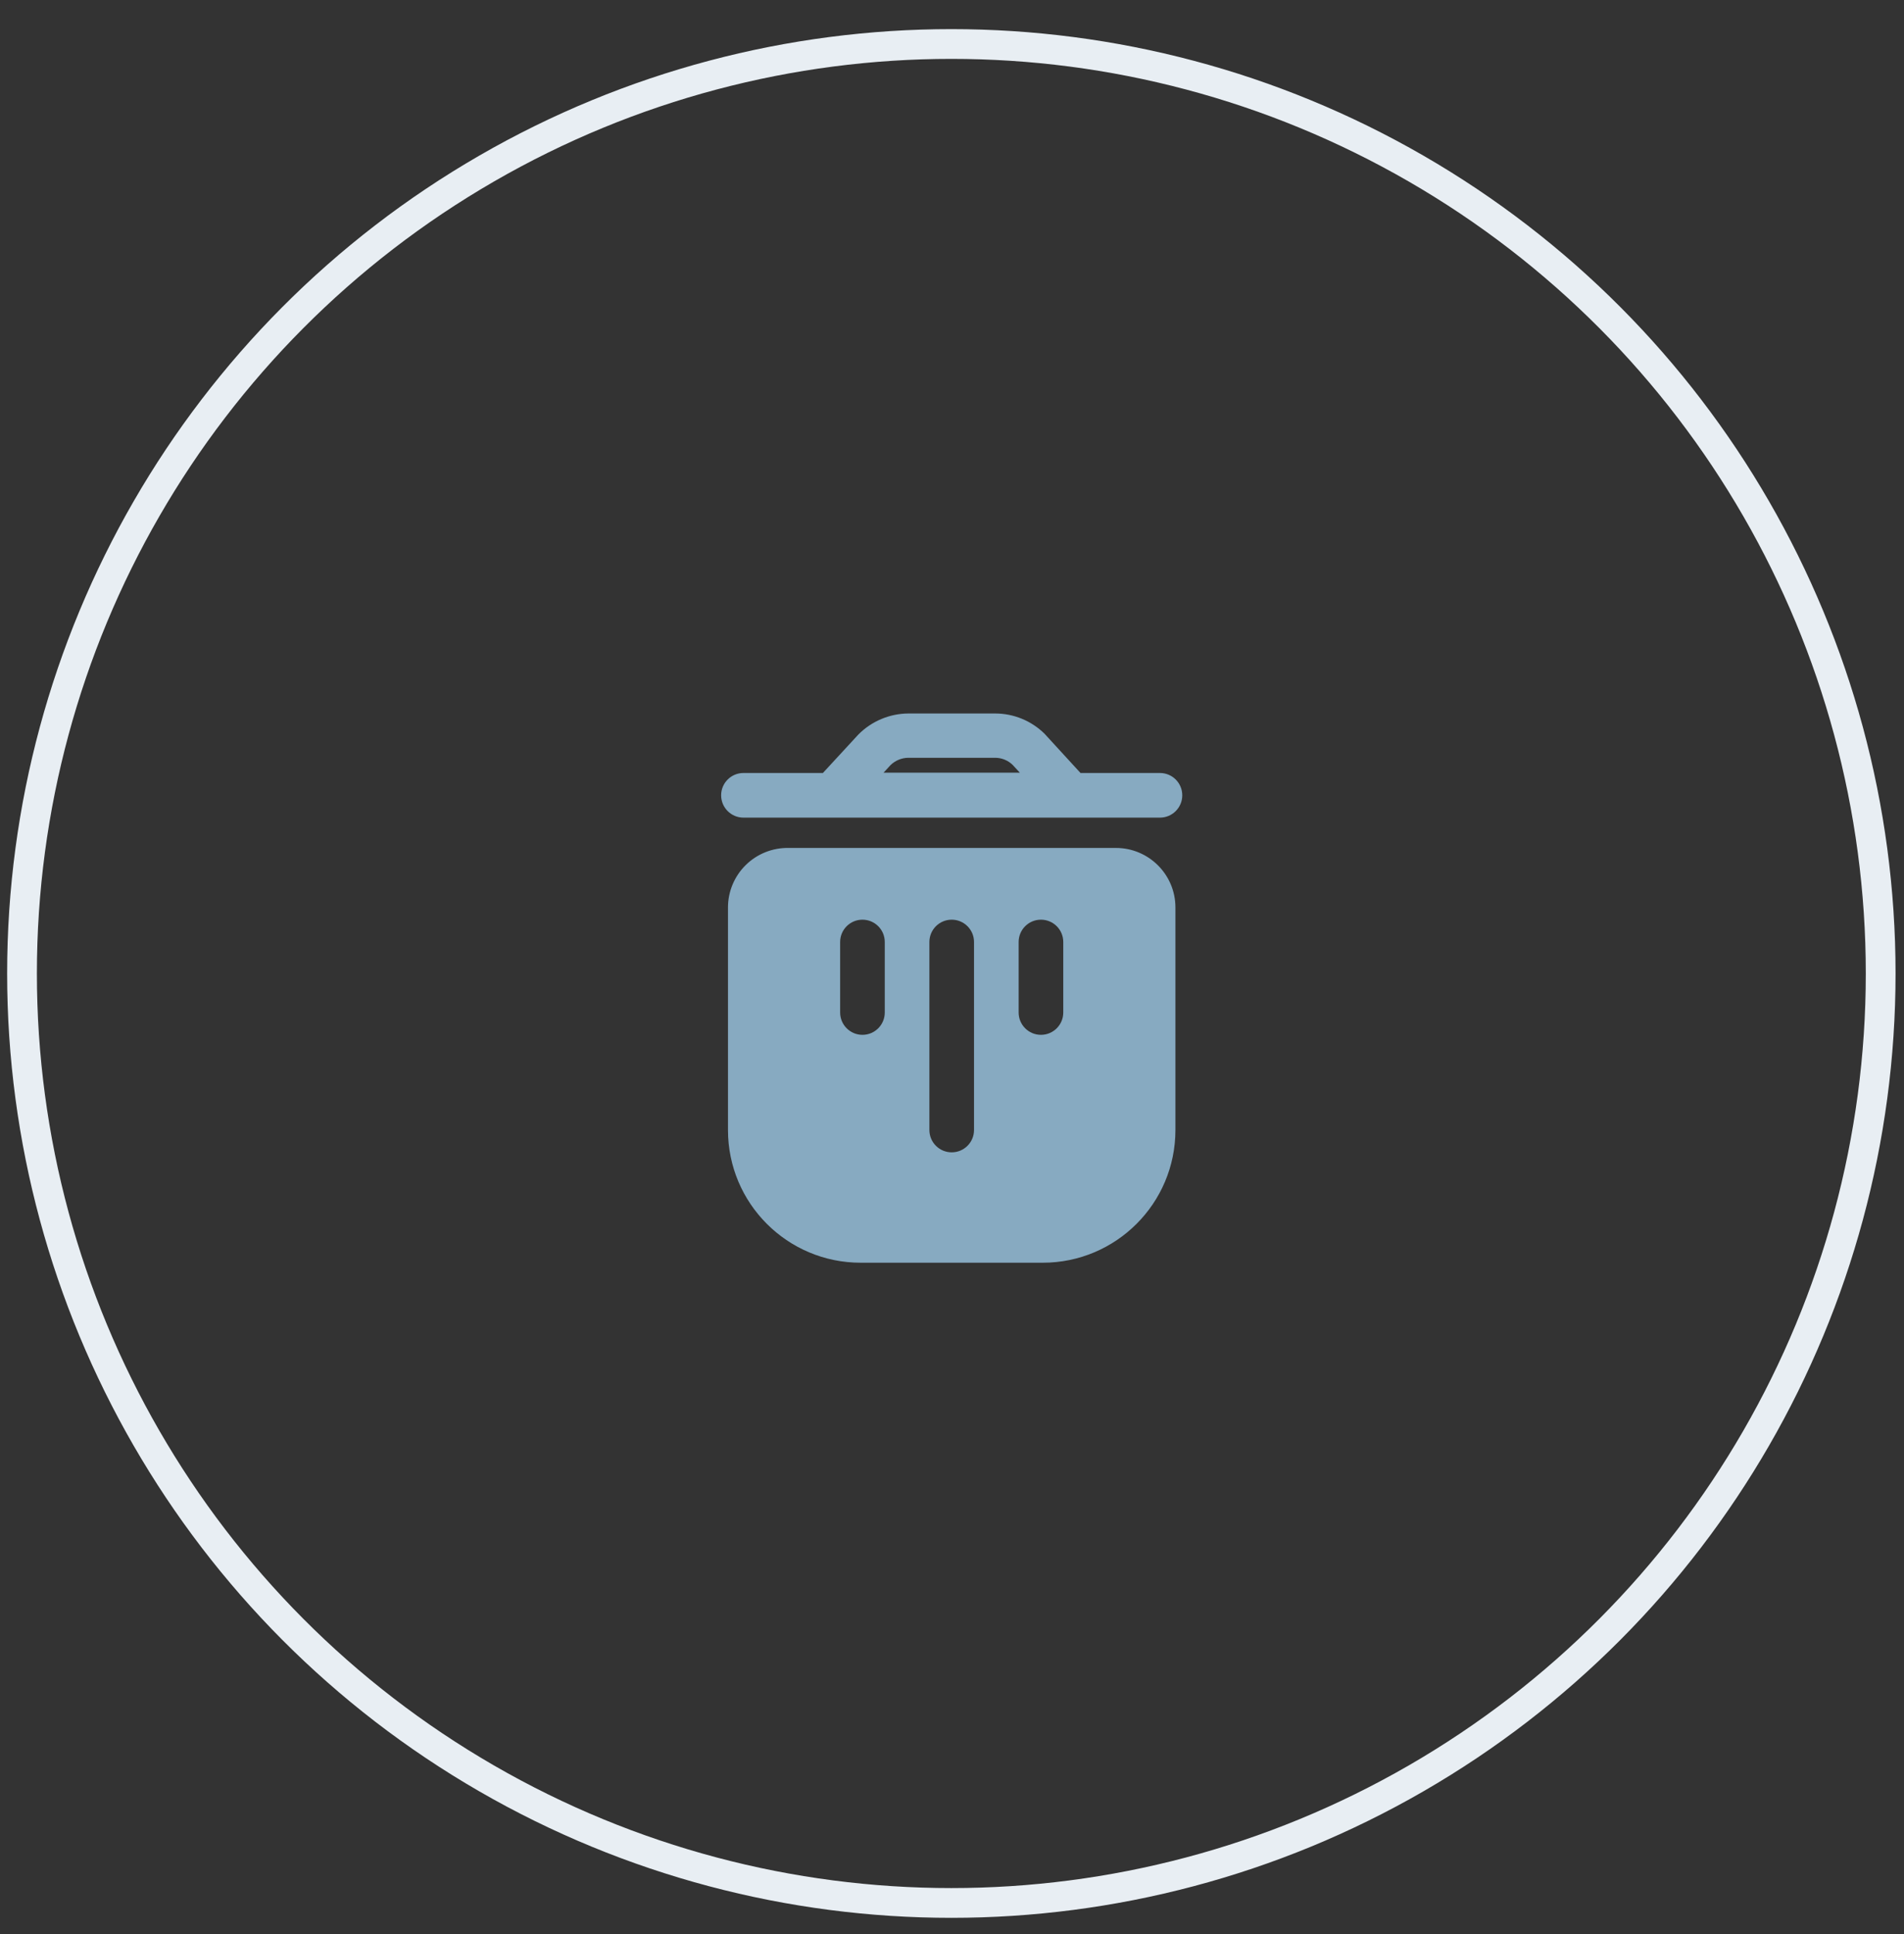 <svg width="64" height="65" viewBox="0 0 64 65" fill="none" xmlns="http://www.w3.org/2000/svg">
<rect x="0" y="0" width="64" height="65" fill="#333333" stroke="none"/>
<circle cx="31.978" cy="32.717" r="31.238" stroke="#E8EEF3"/>
<path fill-rule="evenodd" clip-rule="evenodd" d="M38.99 25.979H36.32L35.11 24.659C34.667 24.223 34.071 23.979 33.45 23.979H30.53C29.898 23.984 29.294 24.239 28.85 24.689L27.66 25.979H24.99C24.576 25.979 24.24 26.314 24.24 26.729C24.24 27.143 24.576 27.479 24.99 27.479H38.99C39.404 27.479 39.74 27.143 39.74 26.729C39.74 26.314 39.404 25.979 38.99 25.979ZM29.93 25.718C30.089 25.56 30.305 25.47 30.53 25.468H33.45C33.665 25.468 33.873 25.55 34.03 25.698L34.28 25.968H29.7L29.93 25.718Z" fill="#87AAC1"/>
<path fill-rule="evenodd" clip-rule="evenodd" d="M24.47 30.498V37.978C24.47 40.442 26.467 42.438 28.93 42.438H35.05C37.513 42.438 39.51 40.442 39.51 37.978V30.498C39.51 29.394 38.614 28.498 37.51 28.498H26.51C25.972 28.488 25.453 28.694 25.07 29.07C24.686 29.446 24.47 29.961 24.47 30.498ZM29.74 34.029C29.74 34.443 29.404 34.779 28.99 34.779C28.576 34.779 28.24 34.443 28.24 34.029V31.659C28.24 31.244 28.576 30.909 28.99 30.909C29.404 30.909 29.74 31.244 29.74 31.659V34.029ZM31.99 38.728C32.404 38.728 32.74 38.393 32.74 37.978V31.659C32.74 31.244 32.404 30.909 31.99 30.909C31.576 30.909 31.24 31.244 31.24 31.659V37.978C31.24 38.393 31.576 38.728 31.99 38.728ZM35.74 34.029C35.74 34.443 35.404 34.779 34.99 34.779C34.575 34.779 34.24 34.443 34.24 34.029V31.659C34.24 31.244 34.575 30.909 34.99 30.909C35.404 30.909 35.74 31.244 35.74 31.659V34.029Z" fill="#87AAC1"/>
</svg>

